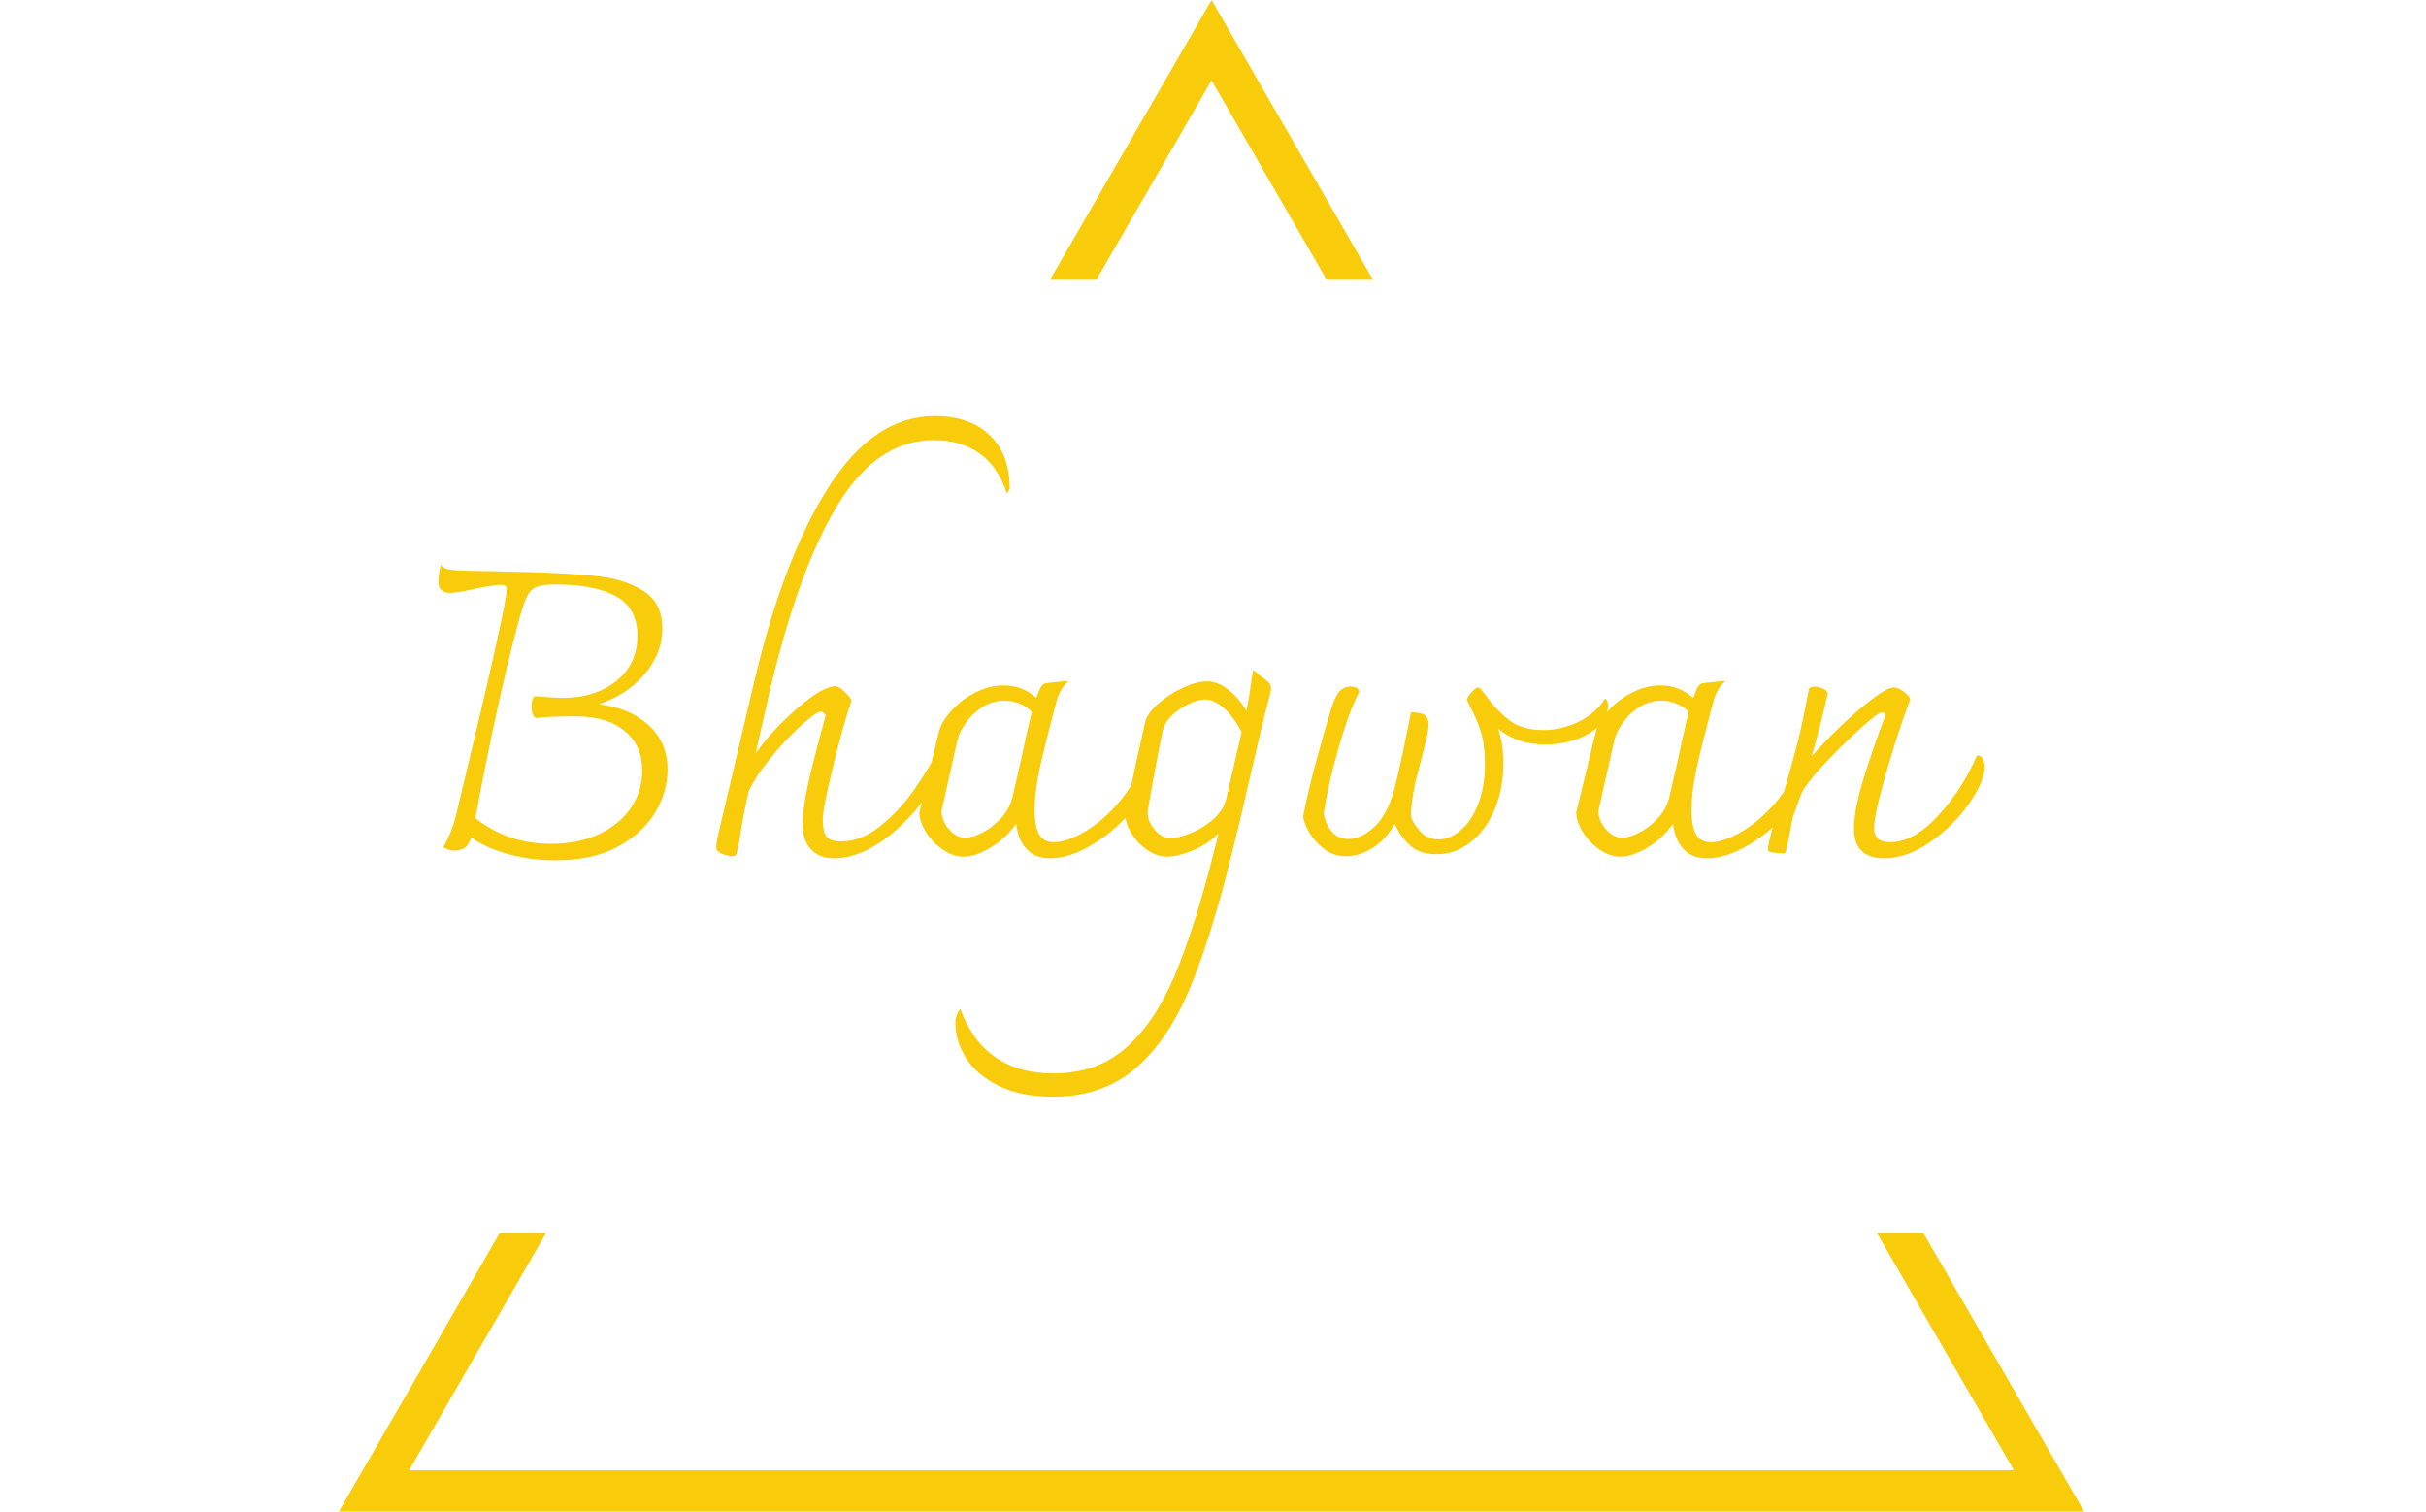 <svg xmlns="http://www.w3.org/2000/svg" version="1.1" xmlns:xlink="http://www.w3.org/1999/xlink" xmlns:svgjs="http://svgjs.dev/svgjs" width="1000" height="623" viewBox="0 0 1000 623"><g transform="matrix(1,0,0,1,-0.606,0.252)"><svg viewBox="0 0 396 247" data-background-color="#0c1d36" preserveAspectRatio="xMidYMid meet" height="623" width="1000" xmlns="http://www.w3.org/2000/svg" xmlns:xlink="http://www.w3.org/1999/xlink"><g id="tight-bounds" transform="matrix(1,0,0,1,0.24,-0.1)"><svg viewBox="0 0 395.52 247.2" height="247.2" width="395.52"><g><svg></svg></g><g><svg viewBox="0 0 395.52 247.2" height="247.2" width="395.52"><g><path xmlns="http://www.w3.org/2000/svg" d="M55.039 247.2l26.403-45.732h7.584l-22.403 38.804h262.274l-22.403-38.804 7.584 0 26.403 45.732zM197.76 0l26.403 45.732-7.583 0-18.82-32.596-18.82 32.596-7.583 0z" fill="#f9cc0b" fill-rule="nonzero" stroke="none" stroke-width="1" stroke-linecap="butt" stroke-linejoin="miter" stroke-miterlimit="10" stroke-dasharray="" stroke-dashoffset="0" font-family="none" font-weight="none" font-size="none" text-anchor="none" style="mix-blend-mode: normal" data-fill-palette-color="tertiary"></path></g><g transform="matrix(1,0,0,1,71.408,67.98)"><svg viewBox="0 0 252.705 111.24" height="111.24" width="252.705"><g><svg viewBox="0 0 252.705 111.24" height="111.24" width="252.705"><g><svg viewBox="0 0 252.705 111.24" height="111.24" width="252.705"><g><svg viewBox="0 0 252.705 111.24" height="111.24" width="252.705"><g id="textblocktransform"><svg viewBox="0 0 252.705 111.24" height="111.24" width="252.705" id="textblock"><g><svg viewBox="0 0 252.705 111.24" height="111.24" width="252.705"><g transform="matrix(1,0,0,1,0,0)"><svg width="252.705" viewBox="3.3 -54.4 192.29 84.65" height="111.24" data-palette-color="#f9cc0b"><path d="M23.25-18.55Q27-18.15 29.4-16 31.8-13.85 31.8-10.4L31.8-10.4Q31.8-7.7 30.28-5.13 28.75-2.55 25.63-0.85 22.5 0.85 17.9 0.85L17.9 0.85Q14.65 0.85 11.8 0.03 8.95-0.8 7.4-2L7.4-2Q7.05-1 6.55-0.68 6.05-0.35 5.3-0.35L5.3-0.35Q4.95-0.35 4.67-0.45 4.4-0.55 3.9-0.75L3.9-0.75Q5-2.7 5.5-4.8L5.5-4.8Q11.8-30.85 11.8-32.85L11.8-32.85Q11.8-33.15 11.63-33.27 11.45-33.4 11-33.4L11-33.4Q10.2-33.4 7.8-32.9L7.8-32.9Q5.5-32.4 4.8-32.4L4.8-32.4Q3.3-32.4 3.3-33.8L3.3-33.8Q3.3-34.3 3.38-34.85 3.45-35.4 3.6-35.85L3.6-35.85Q4.05-35.4 4.7-35.3 5.35-35.2 7.3-35.15L7.3-35.15 12.2-35.05Q12.4-35.05 12.8-35.02 13.2-35 14.15-35L14.15-35Q19.95-34.85 23.3-34.45 26.65-34.05 28.9-32.58 31.15-31.1 31.15-28L31.15-28Q31.15-24.9 28.98-22.33 26.8-19.75 23.25-18.55L23.25-18.55ZM17.3-1.2Q20.75-1.2 23.33-2.43 25.9-3.65 27.28-5.73 28.65-7.8 28.65-10.3L28.65-10.3Q28.65-13.45 26.45-15.25 24.25-17.05 20.4-17.05L20.4-17.05Q17.1-17.05 15.5-16.85L15.5-16.85Q14.95-16.95 14.9-18.05L14.9-18.05 14.9-18.4Q14.9-19.25 15.25-19.55L15.25-19.55Q15.6-19.55 16.75-19.45 17.9-19.35 18.8-19.35L18.8-19.35Q22.8-19.35 25.43-21.45 28.05-23.55 28.05-27.1L28.05-27.1Q28.05-30.5 25.4-31.98 22.75-33.45 17.9-33.45L17.9-33.45Q16.2-33.45 15.45-33.13 14.7-32.8 14.25-31.83 13.8-30.85 13.1-28.2L13.1-28.2Q10.55-18.65 7.9-4.4L7.9-4.4Q11.9-1.2 17.3-1.2L17.3-1.2ZM65.05-54.4Q69.35-54.4 71.85-52.03 74.35-49.65 74.35-45.35L74.35-45.35 74-44.75Q72.9-48.15 70.55-49.78 68.2-51.4 64.9-51.4L64.9-51.4Q57.95-51.4 53.1-43.58 48.25-35.75 44.7-21L44.7-21 43.4-15.35 42.75-12.45Q44.8-15.35 47.95-18.07 51.1-20.8 52.7-20.8L52.7-20.8Q53.1-20.8 53.87-20.05 54.65-19.3 54.65-18.95L54.65-18.95Q53.7-16.2 52.4-10.9 51.1-5.6 51.1-4.15L51.1-4.15Q51.1-2.75 51.55-2.13 52-1.5 53.4-1.5L53.4-1.5Q55.9-1.5 58.25-3.4 60.6-5.3 62.32-7.73 64.05-10.15 64.95-12L64.95-12Q65.3-11.9 65.5-11.65 65.7-11.4 65.75-10.9L65.75-10.9 65.75-10.75Q65.75-10.15 65.35-9.35L65.35-9.35Q63.05-5.15 59.45-2.27 55.85 0.6 52.45 0.6L52.45 0.6Q50.7 0.6 49.65-0.5 48.6-1.6 48.6-3.6L48.6-3.6Q48.6-5.55 49.22-8.4 49.85-11.25 50.9-15.1L50.9-15.1Q50.85-14.85 51.45-17.15L51.45-17.15Q51.4-17.35 51.2-17.5 51-17.65 50.85-17.65L50.85-17.65Q50.35-17.65 48.5-16 46.65-14.35 44.75-12.05 42.85-9.75 41.9-7.75L41.9-7.75Q41.4-5.75 40.9-2.75L40.9-2.75Q40.85-2.4 40.8-2 40.75-1.6 40.65-1.2L40.65-1.2Q40.5-0.3 40.37 0.03 40.25 0.35 39.95 0.35L39.95 0.35Q39.35 0.35 38.6 0.05 37.85-0.25 37.85-0.7L37.85-0.7Q37.85-1.35 38.15-2.6L38.15-2.6 42.5-21.05Q46.15-36.65 51.8-45.53 57.45-54.4 65.05-54.4L65.05-54.4ZM90.95-11.55Q91.59-11.55 91.59-10.25L91.59-10.25Q91.59-7.95 89.57-5.4 87.55-2.85 84.67-1.13 81.8 0.6 79.4 0.6L79.4 0.6Q77.45 0.6 76.4-0.6 75.35-1.8 75.15-3.7L75.15-3.7Q73.9-1.9 72-0.75 70.1 0.4 68.6 0.4L68.6 0.4Q67.3 0.4 66.02-0.48 64.75-1.35 63.95-2.63 63.15-3.9 63.1-5.05L63.1-5.05 65.55-15.15Q65.85-16.35 67.07-17.73 68.3-19.1 70.05-20 71.8-20.9 73.6-20.9L73.6-20.9Q75.9-20.9 77.65-19.35L77.65-19.35Q78.1-20.55 78.32-20.85 78.55-21.15 79-21.2L79-21.2 81.45-21.45 81.6-21.35Q80.6-20.55 80.15-18.85L80.15-18.85Q78.6-13.05 78.02-10.3 77.45-7.55 77.45-5.45L77.45-5.45Q77.45-3.35 78-2.38 78.55-1.4 79.85-1.4L79.85-1.4Q81.45-1.4 83.67-2.7 85.9-4 87.9-6.33 89.9-8.65 90.95-11.55L90.95-11.55ZM68.8-1.95Q69.65-1.95 70.87-2.55 72.1-3.15 73.17-4.28 74.25-5.4 74.65-6.85L74.65-6.85 75.6-10.95Q75.8-11.95 76.3-14.18 76.8-16.4 77.1-17.6L77.1-17.6Q75.7-19 73.7-19L73.7-19Q72.15-19 70.9-18.18 69.65-17.35 68.85-16.18 68.05-15 67.85-14.1L67.85-14.1 65.85-5.2Q65.95-3.95 66.85-2.95 67.75-1.95 68.8-1.95L68.8-1.95ZM104.79-22.75Q105.39-22.15 105.99-21.75L105.99-21.75Q106.49-21.35 106.67-21.13 106.84-20.9 106.84-20.5L106.84-20.5Q106.84-20.1 106.64-19.5L106.64-19.5Q105.64-15.65 103.99-8.45L103.99-8.45Q102.89-3.55 101.99-0.05L101.99-0.05Q99.39 10.5 96.67 16.95 93.94 23.4 89.87 26.83 85.79 30.25 79.69 30.25L79.69 30.25Q75.69 30.25 72.94 28.88 70.19 27.5 68.89 25.4 67.59 23.3 67.59 21.1L67.59 21.1Q67.59 20.6 67.69 20.28 67.79 19.95 68.19 19.3L68.19 19.3Q71.14 27.35 79.79 27.35L79.79 27.35Q85.19 27.35 88.79 24.18 92.39 21 94.84 15.23 97.29 9.45 99.69 0L99.69 0 99.94-1Q100.04-1.4 100.14-1.75 100.24-2.1 100.29-2.45L100.29-2.45Q98.89-1.1 97.04-0.35 95.19 0.4 93.94 0.4L93.94 0.4Q92.64 0.4 91.42-0.45 90.19-1.3 89.44-2.58 88.69-3.85 88.69-5.05L88.69-5.05Q88.99-6.25 89.39-8.1 89.79-9.95 89.99-10.95L89.99-10.95 91.19-16.35Q91.44-17.4 92.79-18.6 94.14-19.8 95.87-20.6 97.59-21.4 98.84-21.4L98.84-21.4Q100.19-21.4 101.49-20.4 102.79-19.4 103.79-17.75L103.79-17.75Q104.09-19.15 104.34-21.05L104.34-21.05 104.59-22.7 104.79-22.75ZM101.29-6.85L103.19-15.1Q102.24-16.95 101.02-18.05 99.79-19.15 98.64-19.15L98.64-19.15Q97.84-19.15 96.69-18.63 95.54-18.1 94.59-17.23 93.64-16.35 93.39-15.3L93.39-15.3Q93.04-13.8 92.09-8.6L92.09-8.6 91.49-5.2Q91.49-4 92.37-2.95 93.24-1.9 94.39-1.9L94.39-1.9Q95.24-1.9 96.79-2.5 98.34-3.1 99.64-4.23 100.94-5.35 101.29-6.85L101.29-6.85ZM148.39-19.25Q148.74-19.1 148.74-18.4L148.74-18.4Q148.74-16.3 146.39-14.93 144.04-13.55 140.94-13.55L140.94-13.55Q137.49-13.55 135.09-15.5L135.09-15.5Q135.74-13.65 135.74-11.2L135.74-11.2Q135.74-8.05 134.64-5.45 133.54-2.85 131.64-1.38 129.74 0.1 127.44 0.1L127.44 0.1Q125.29 0.1 124.07-1.05 122.84-2.2 122.24-3.7L122.24-3.7Q121.09-1.65 119.42-0.65 117.74 0.35 116.19 0.35L116.19 0.35Q114.54 0.35 113.32-0.65 112.09-1.65 111.47-2.85 110.84-4.05 110.84-4.6L110.84-4.6Q111.34-7.35 112.44-11.4 113.54-15.45 114.39-18.2L114.39-18.2Q114.79-19.4 115.29-20.08 115.79-20.75 116.84-20.75L116.84-20.75Q117.59-20.75 117.84-20.15L117.84-20.15Q116.54-17.7 115.19-12.93 113.84-8.15 113.39-4.9L113.39-4.9Q114.14-1.8 116.44-1.8L116.44-1.8Q118.04-1.8 119.67-3.28 121.29-4.75 122.19-8L122.19-8Q122.59-9.6 123.22-12.5 123.84-15.4 124.24-17.55L124.24-17.55Q125.49-17.55 125.97-17.2 126.44-16.85 126.44-16L126.44-16Q126.44-15.05 125.59-11.95L125.59-11.95Q124.84-9.15 124.69-8.3L124.69-8.3Q124.24-6.05 124.24-4.6L124.24-4.6Q124.49-3.75 125.39-2.75 126.29-1.75 127.69-1.75L127.69-1.75Q129.04-1.75 130.37-2.83 131.69-3.9 132.57-6.05 133.44-8.2 133.44-11.15L133.44-11.15Q133.44-13.5 132.97-15.03 132.49-16.55 131.69-18.1L131.69-18.1Q131.24-19 131.19-19.15L131.19-19.15Q131.39-19.65 131.87-20.15 132.34-20.65 132.59-20.65L132.59-20.65Q132.79-20.65 133.14-20.18 133.49-19.7 133.59-19.6L133.59-19.6Q134.89-17.8 136.47-16.57 138.04-15.35 140.74-15.35L140.74-15.35Q142.94-15.35 145.04-16.35 147.14-17.35 148.39-19.25L148.39-19.25ZM172.64-11.55Q173.29-11.55 173.29-10.25L173.29-10.25Q173.29-7.95 171.26-5.4 169.24-2.85 166.36-1.13 163.49 0.6 161.09 0.6L161.09 0.6Q159.14 0.6 158.09-0.6 157.04-1.8 156.84-3.7L156.84-3.7Q155.59-1.9 153.69-0.75 151.79 0.4 150.29 0.4L150.29 0.4Q148.99 0.4 147.71-0.48 146.44-1.35 145.64-2.63 144.84-3.9 144.79-5.05L144.79-5.05 147.24-15.15Q147.54-16.35 148.76-17.73 149.99-19.1 151.74-20 153.49-20.9 155.29-20.9L155.29-20.9Q157.59-20.9 159.34-19.35L159.34-19.35Q159.79-20.55 160.01-20.85 160.24-21.15 160.69-21.2L160.69-21.2 163.14-21.45 163.29-21.35Q162.29-20.55 161.84-18.85L161.84-18.85Q160.29-13.05 159.71-10.3 159.14-7.55 159.14-5.45L159.14-5.45Q159.14-3.35 159.69-2.38 160.24-1.4 161.54-1.4L161.54-1.4Q163.14-1.4 165.36-2.7 167.59-4 169.59-6.33 171.59-8.65 172.64-11.55L172.64-11.55ZM150.49-1.95Q151.34-1.95 152.56-2.55 153.79-3.15 154.86-4.28 155.94-5.4 156.34-6.85L156.34-6.85 157.29-10.95Q157.49-11.95 157.99-14.18 158.49-16.4 158.79-17.6L158.79-17.6Q157.39-19 155.39-19L155.39-19Q153.84-19 152.59-18.18 151.34-17.35 150.54-16.18 149.74-15 149.54-14.1L149.54-14.1 147.54-5.2Q147.64-3.95 148.54-2.95 149.44-1.95 150.49-1.95L150.49-1.95ZM194.64-12.2Q195.14-12.2 195.36-11.78 195.59-11.35 195.59-10.8L195.59-10.8Q195.59-9 193.69-6.25 191.79-3.5 188.86-1.45 185.94 0.6 183.09 0.6L183.09 0.6Q181.29 0.6 180.31-0.3 179.34-1.2 179.34-3.05L179.34-3.05Q179.34-5.6 180.74-9.98 182.14-14.35 183.29-17.25L183.29-17.25Q183.09-17.55 182.89-17.55L182.89-17.55Q182.69-17.55 182.44-17.4L182.44-17.4Q181.54-16.85 179.49-14.95 177.44-13.05 175.49-10.95 173.54-8.85 172.84-7.55L172.84-7.55Q172.04-5.4 171.84-4.83 171.64-4.25 171.44-2.95L171.44-2.95 170.99-0.7Q170.94-0.55 170.89-0.33 170.84-0.1 170.76-0.05 170.69 0 170.54 0L170.54 0Q170.09 0 169.36-0.1 168.64-0.2 168.64-0.4L168.64-0.4Q168.64-1 168.99-2.35 169.34-3.7 169.69-4.8 170.04-5.9 170.24-6.5L170.24-6.5 170.69-7.9Q172.14-12.9 172.66-15.18 173.19-17.45 173.69-20.25L173.69-20.25Q173.74-20.75 174.39-20.75L174.39-20.75Q174.84-20.75 175.41-20.53 175.99-20.3 176.09-19.9L176.09-19.9Q175.89-19 175.36-16.85 174.84-14.7 174.09-12.1L174.09-12.1Q176.99-15.35 180.11-18 183.24-20.65 184.29-20.65L184.29-20.65Q184.79-20.65 185.49-20.15 186.19-19.65 186.34-19.2L186.34-19.2Q184.74-14.9 183.29-9.83 181.84-4.75 181.84-3.15L181.84-3.15Q181.84-1.4 183.84-1.4L183.84-1.4Q186.79-1.4 189.81-4.7 192.84-8 194.64-12.2L194.64-12.2Z" opacity="1" transform="matrix(1,0,0,1,0,0)" fill="#f9cc0b" class="wordmark-text-0" data-fill-palette-color="primary" id="text-0"></path></svg></g></svg></g></svg></g></svg></g></svg></g></svg></g></svg></g></svg></g><defs></defs></svg><rect width="395.52" height="247.2" fill="none" stroke="none" visibility="hidden"></rect></g></svg></g></svg>
